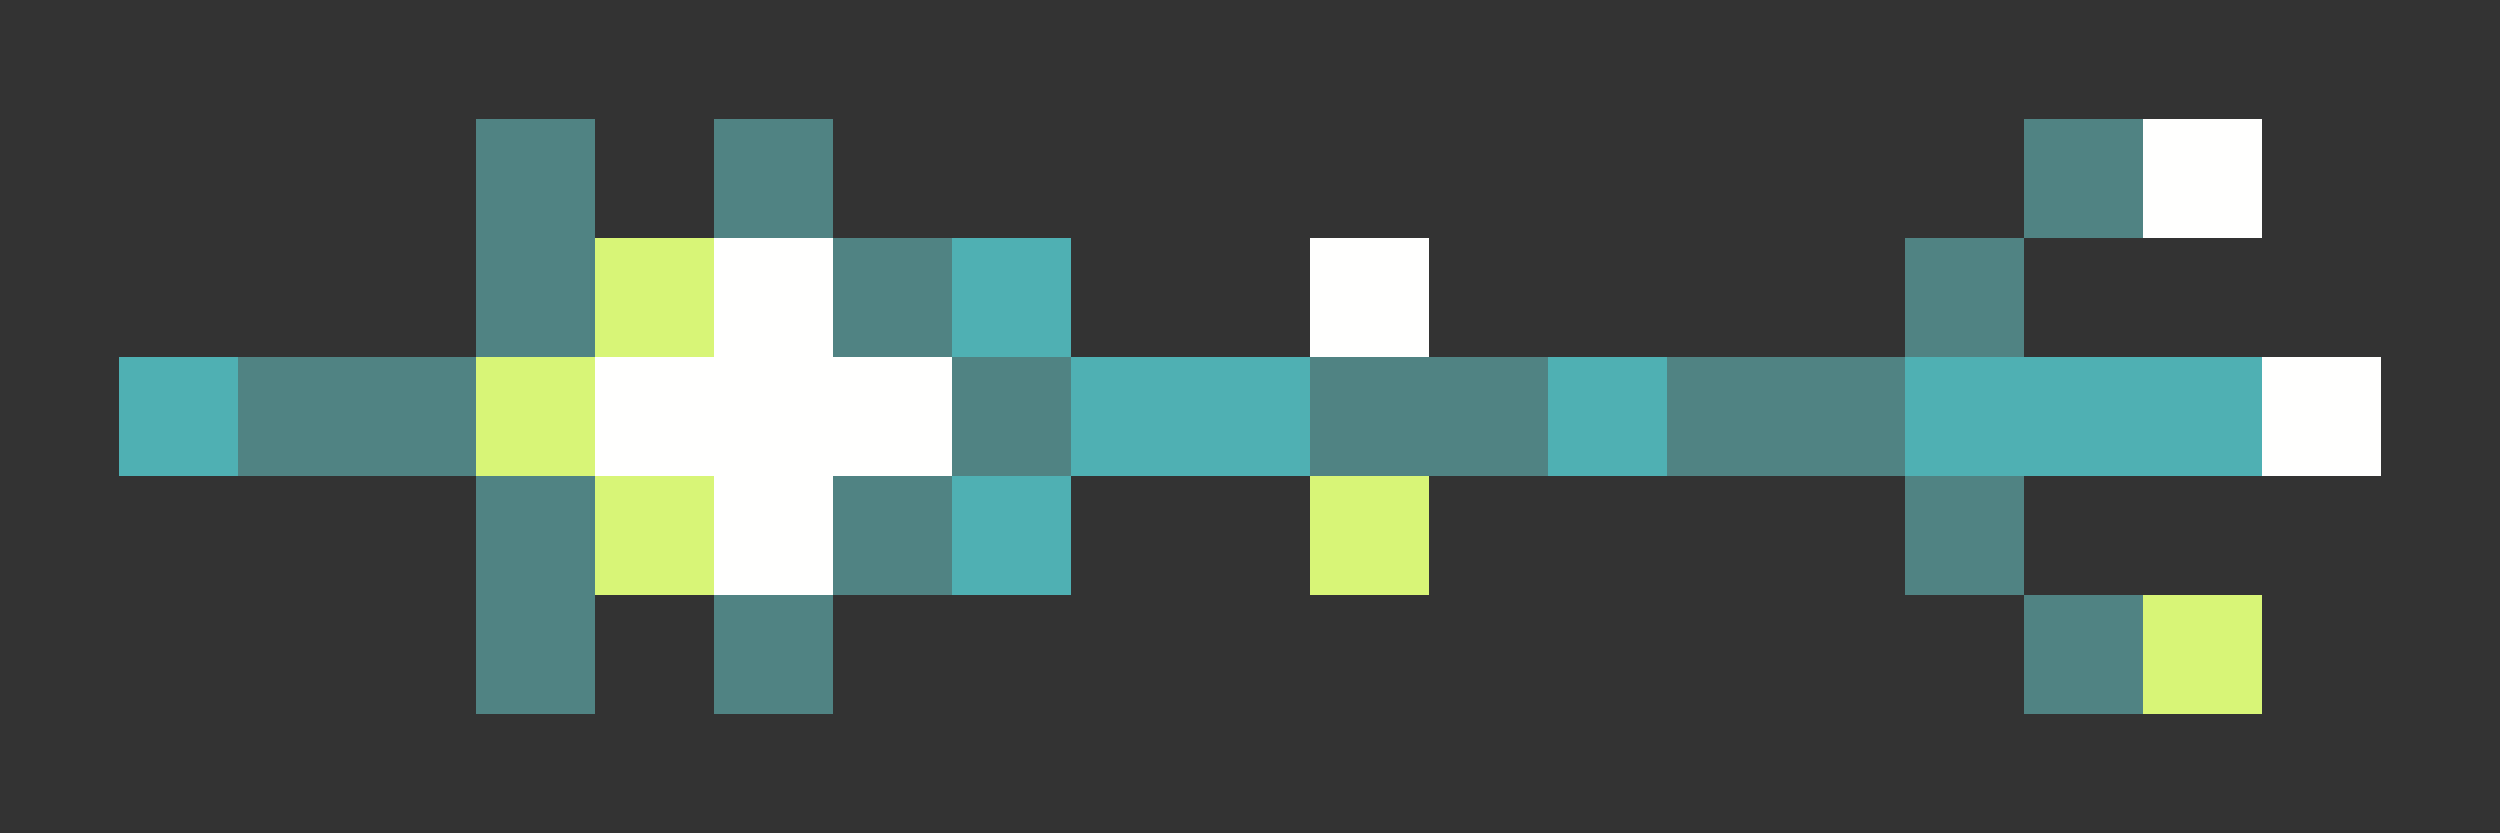 <svg xmlns="http://www.w3.org/2000/svg" shape-rendering="crispEdges" viewBox="0 -0.5 21 7">
    <rect x="0" y="-0.5" width="21" height="7" fill="#333333" stroke="none"/>
    <path stroke="#508383" d="M4 1h1m1 0h1m10 0h1M4 2h1m2 0h1m8 0h1M2 3h2m4 0h1m2 0h2m1 0h2M4 4h1m2 0h1m8 0h1M4 5h1m1 0h1m10 0h1"/>
    <path stroke="#fffffe" d="M18 1h1M6 2h1m4 0h1M5 3h3m11 0h1M6 4h1"/>
    <path stroke="#d8f577" d="M5 2h1M4 3h1m0 1h1m5 0h1m6 1h1"/>
    <path stroke="#4fb0b3" d="M8 2h1M1 3h1m7 0h2m2 0h1m2 0h3M8 4h1"/>
</svg>
